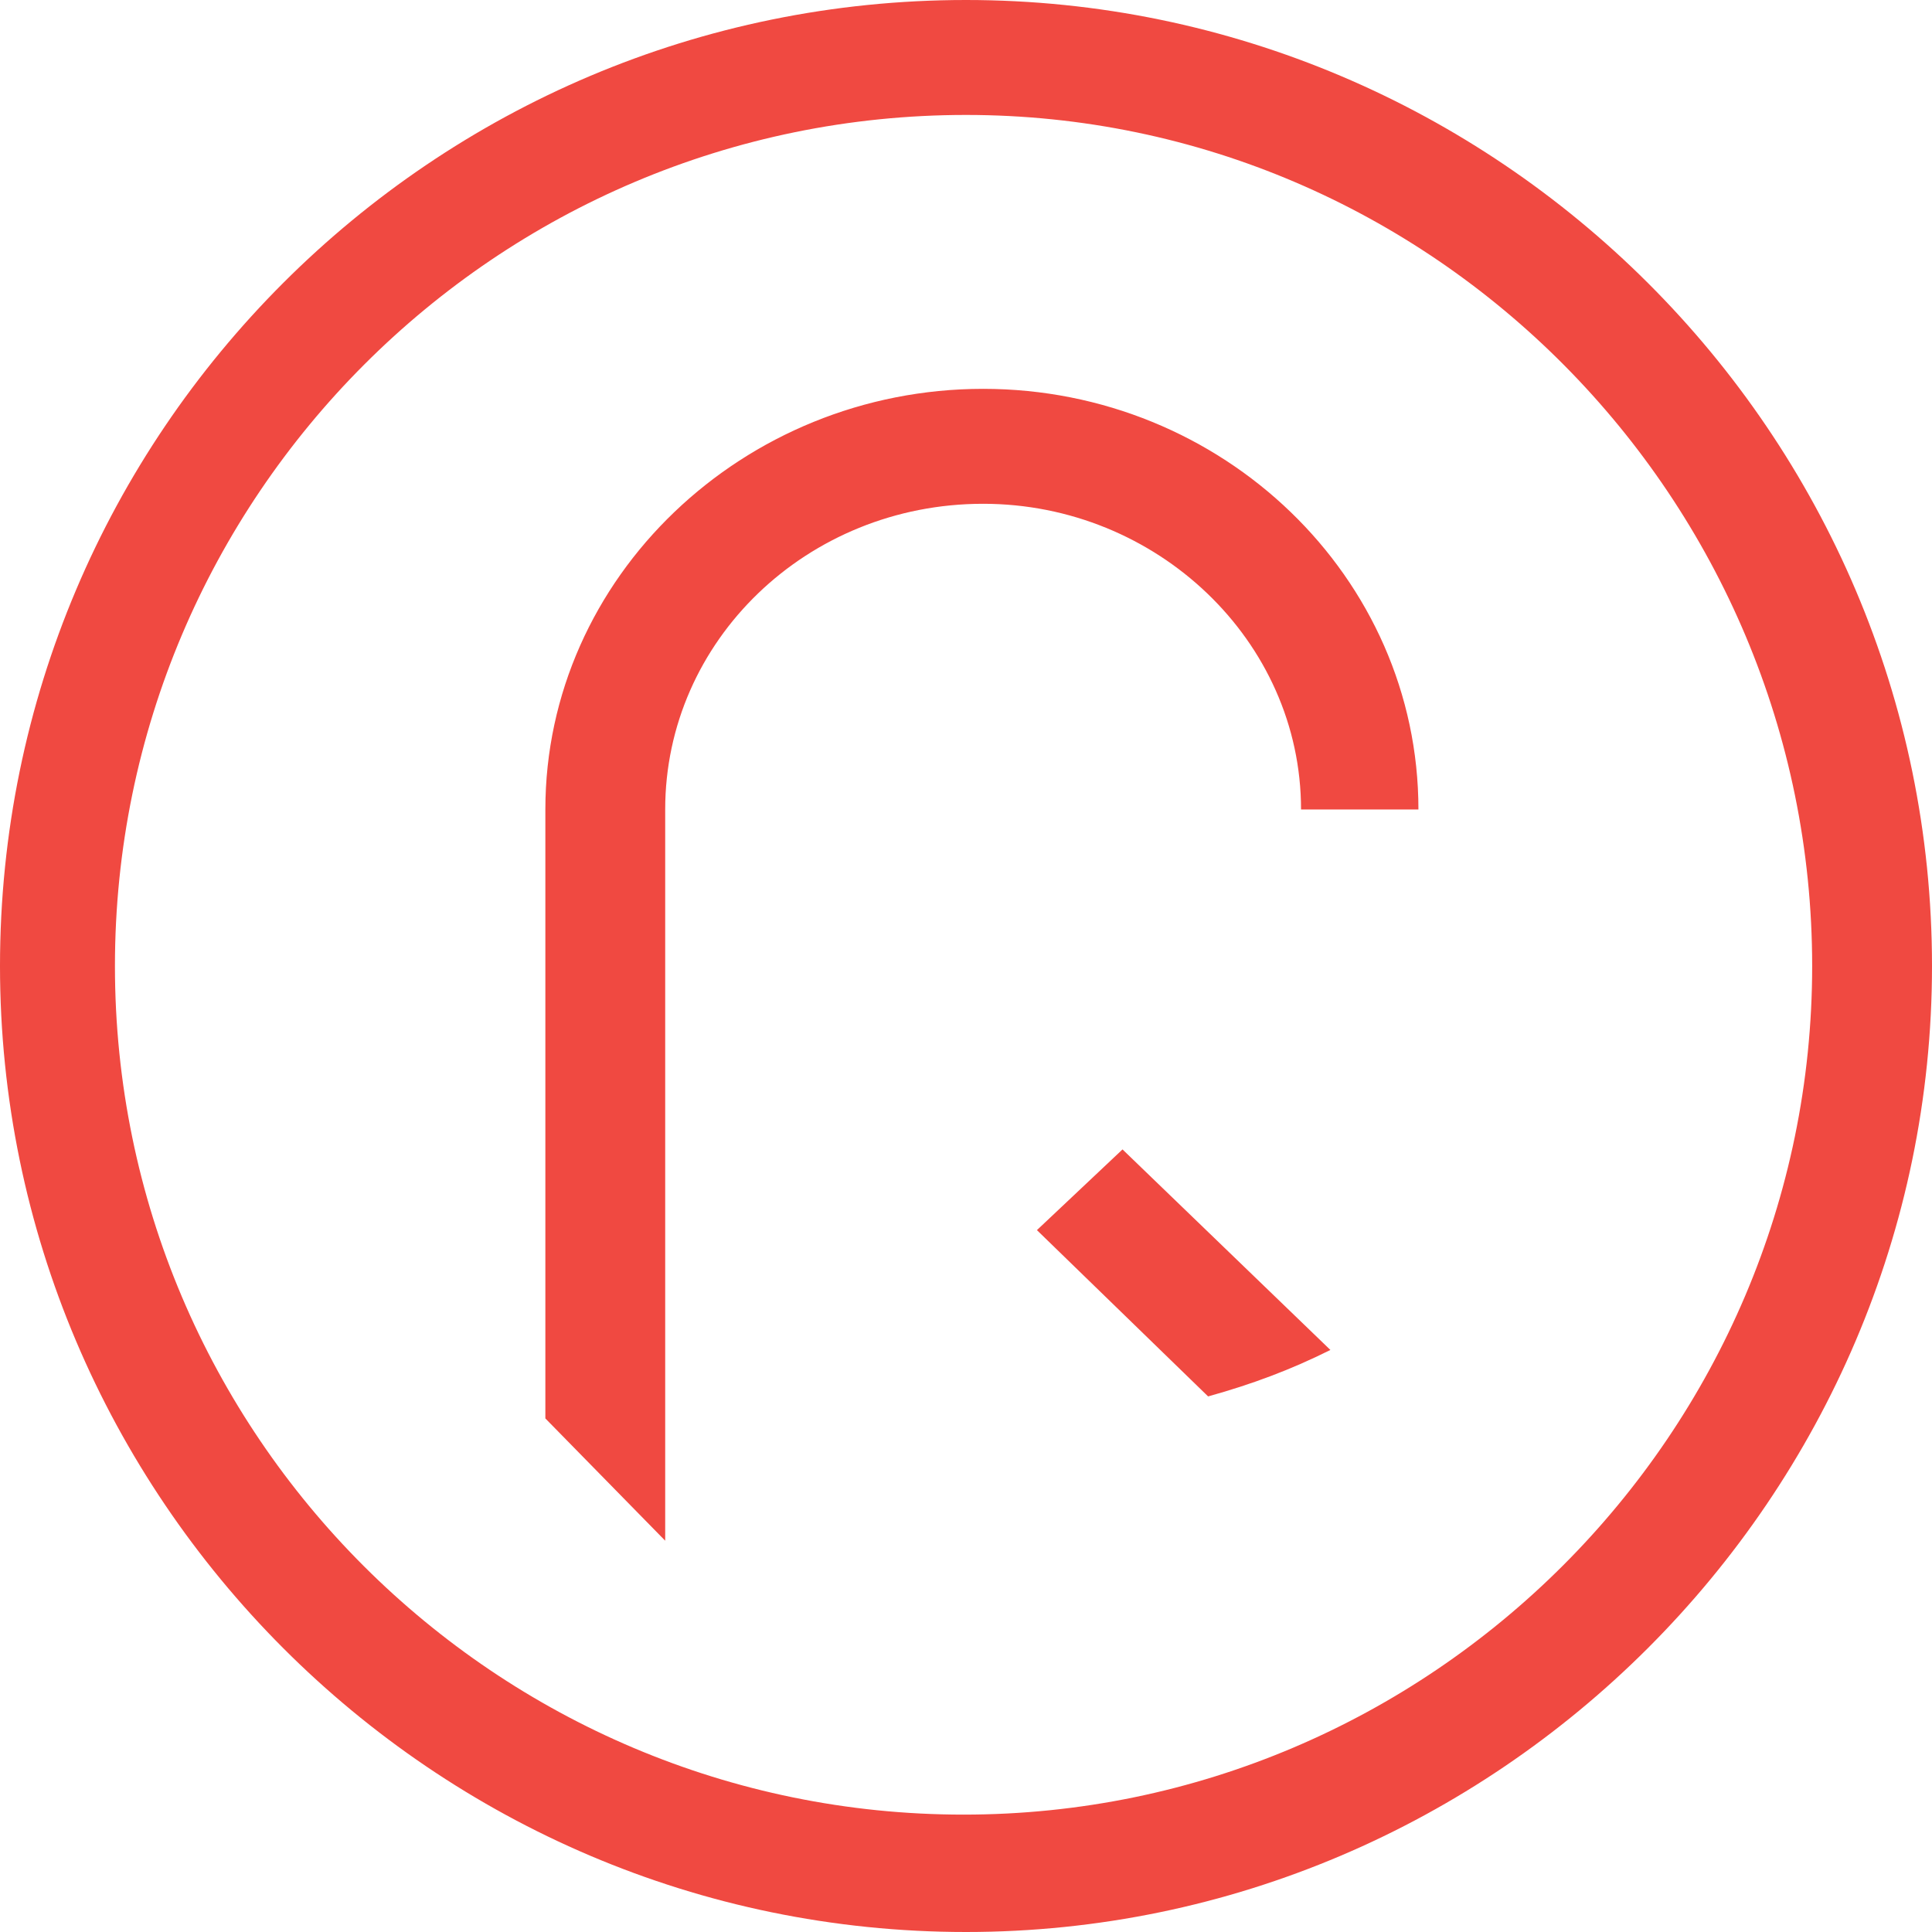 <?xml version="1.0" encoding="utf-8"?>
<!-- Generator: Adobe Illustrator 18.0.0, SVG Export Plug-In . SVG Version: 6.00 Build 0)  -->
<!DOCTYPE svg PUBLIC "-//W3C//DTD SVG 1.1//EN" "http://www.w3.org/Graphics/SVG/1.1/DTD/svg11.dtd">
<svg version="1.1" id="Layer_2" xmlns="http://www.w3.org/2000/svg" xmlns:xlink="http://www.w3.org/1999/xlink" x="0px" y="0px"
	 viewBox="0 0 79 79" enable-background="new 0 0 79 79" xml:space="preserve">
<path fill="#F04941" d="M39.5,79C17.7,79,0,61.2,0,39.5C0,17.7,17.7,0,39.5,0C61.2,0,79,17.7,79,39.5C79,61.2,61.2,79,39.5,79z
	 M39.5,4.7C20.3,4.7,4.7,20.3,4.7,39.5s15.6,34.7,34.7,34.7c19.1,0,34.7-15.6,34.7-34.7S58.6,4.7,39.5,4.7z M54.4,55.2L45.9,47
	l-3.5,3.3l7,6.8C51.2,56.6,52.8,56,54.4,55.2z M22.3,33.1V58l4.9,5V33.1c0-6.9,5.8-12.5,13-12.5c7.1,0,13,5.6,13,12.5H58
	c0-9.5-8-17.2-17.8-17.2S22.3,23.6,22.3,33.1z"/>
</svg>
